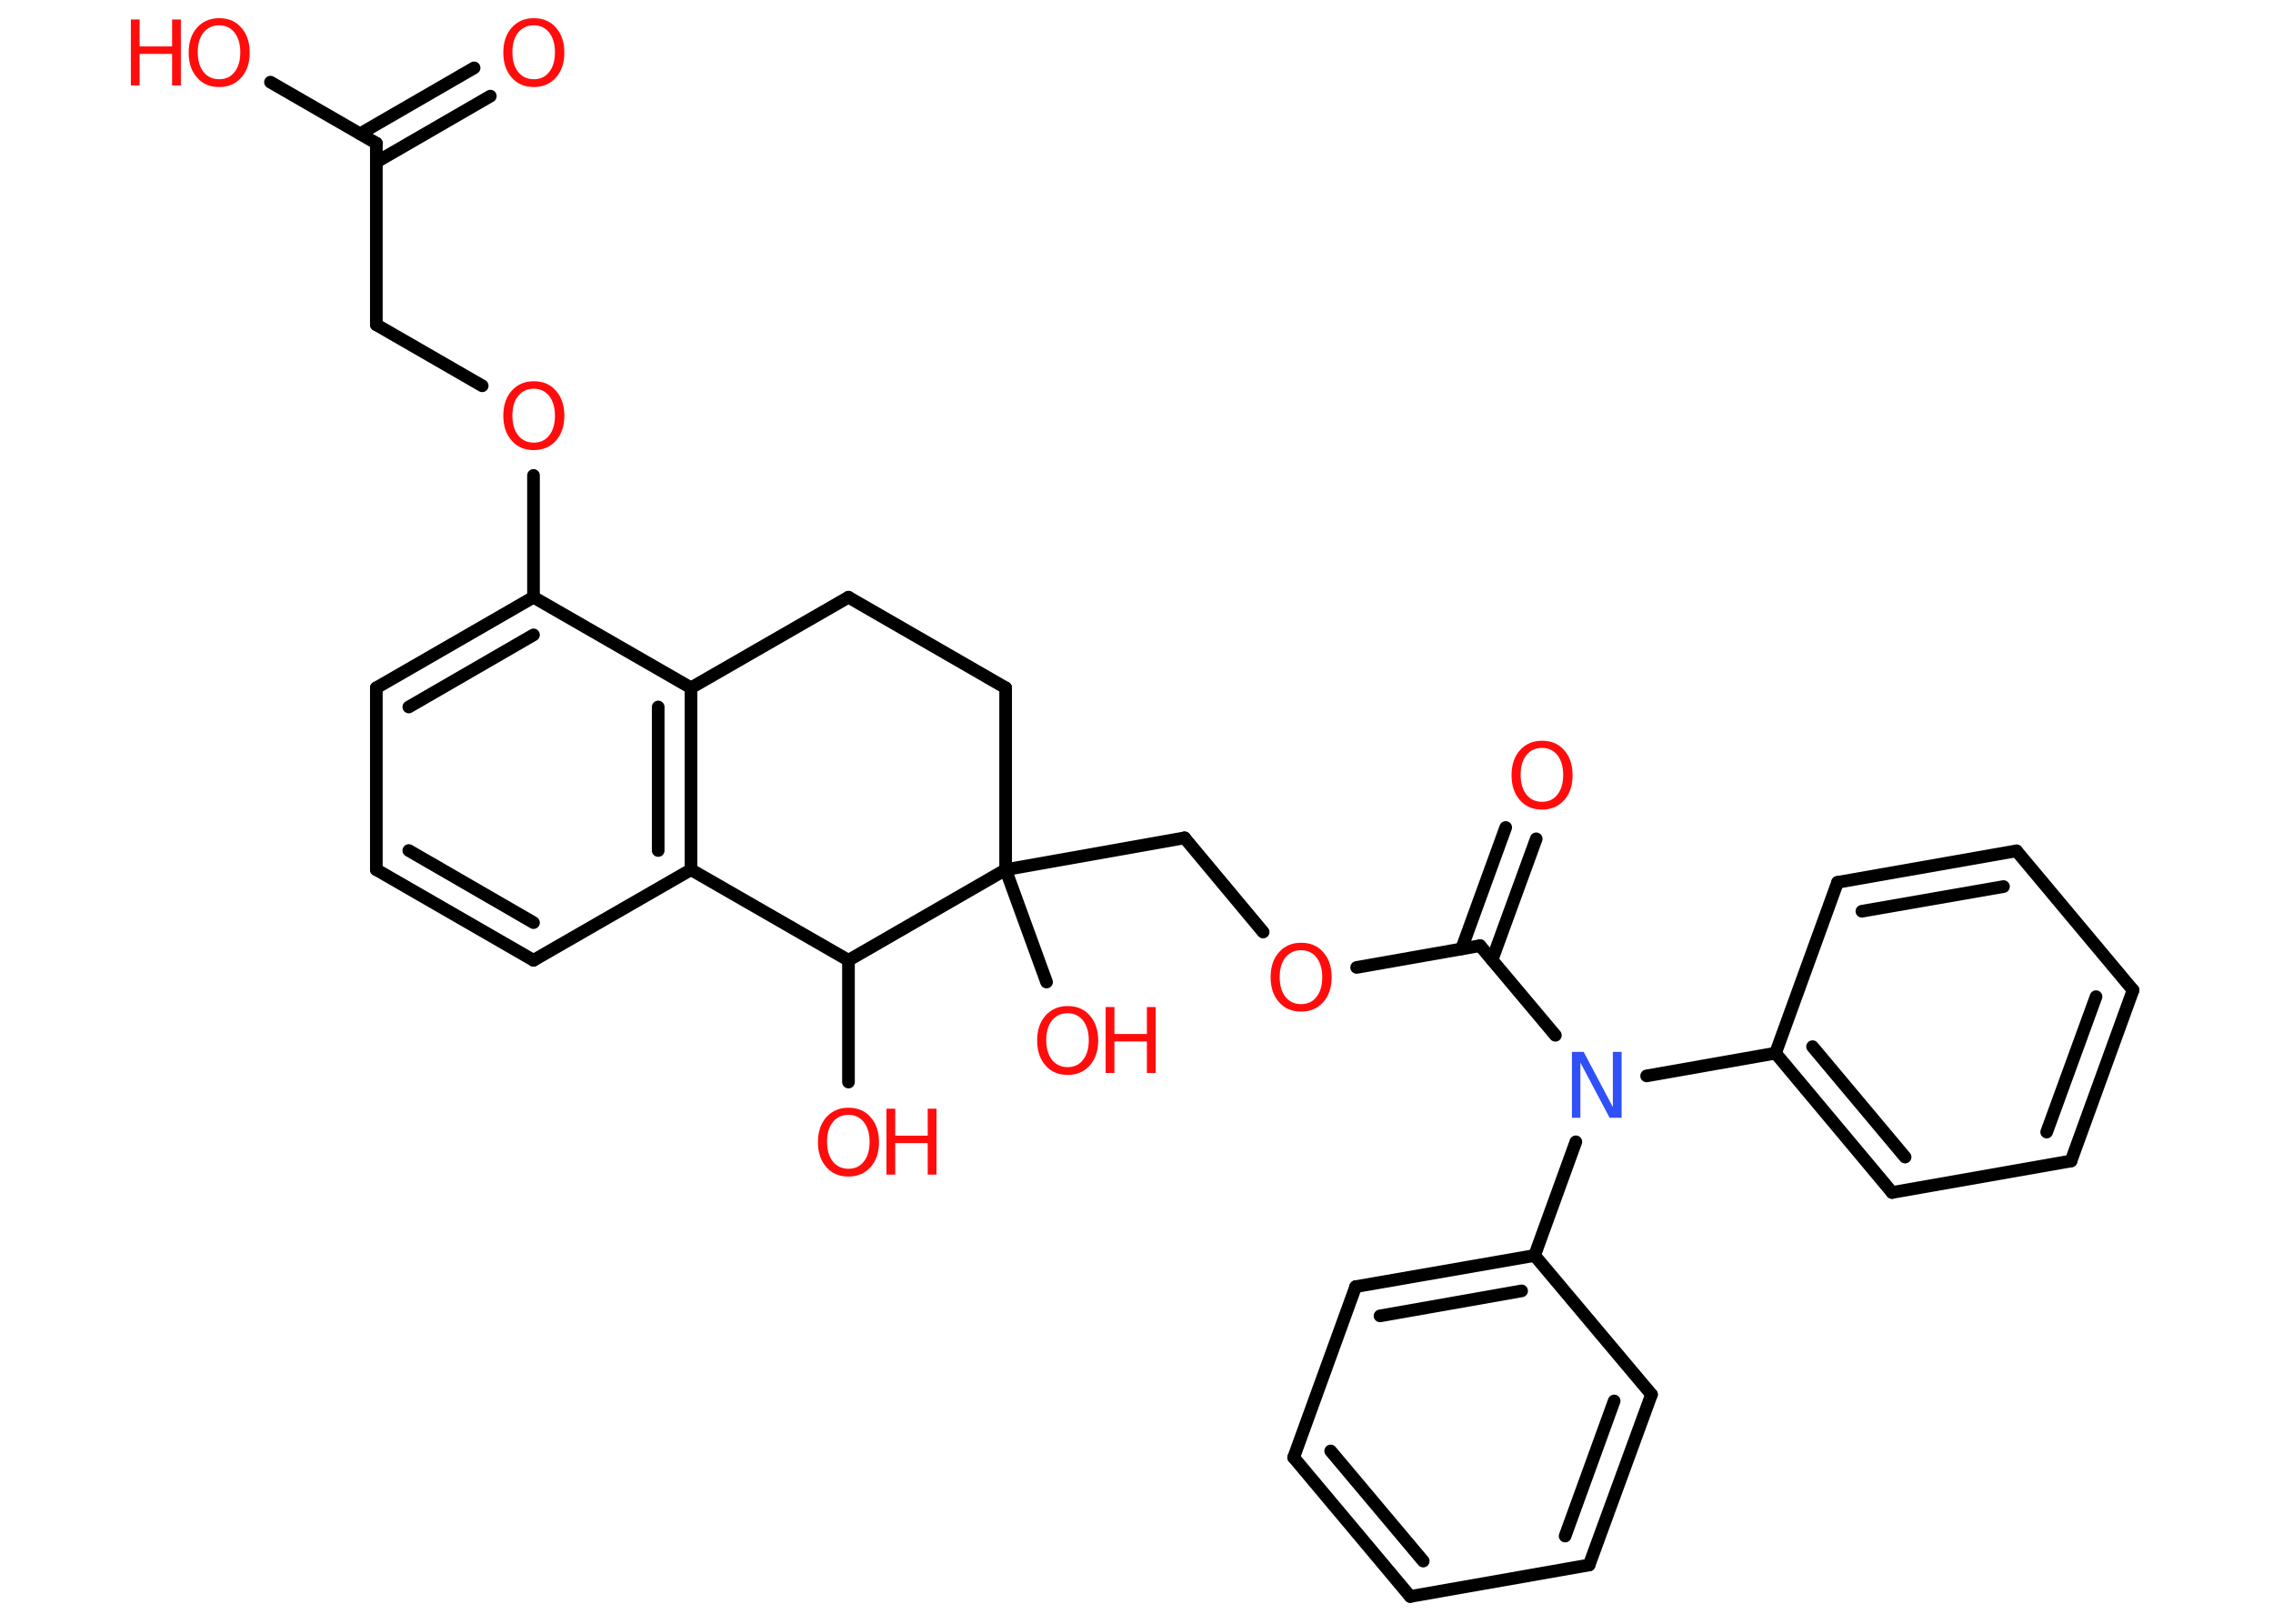 <?xml version='1.0' encoding='UTF-8'?>
<!DOCTYPE svg PUBLIC "-//W3C//DTD SVG 1.1//EN" "http://www.w3.org/Graphics/SVG/1.1/DTD/svg11.dtd">
<svg version='1.2' xmlns='http://www.w3.org/2000/svg' xmlns:xlink='http://www.w3.org/1999/xlink' width='70.0mm' height='50.0mm' viewBox='0 0 70.0 50.0'>
  <desc>Generated by the Chemistry Development Kit (http://github.com/cdk)</desc>
  <g stroke-linecap='round' stroke-linejoin='round' stroke='#000000' stroke-width='.39' fill='#FF0D0D'>
    <rect x='.0' y='.0' width='70.0' height='50.0' fill='#FFFFFF' stroke='none'/>
    <g id='mol1' class='mol'>
      <g id='mol1bnd1' class='bond'>
        <line x1='15.1' y1='2.96' x2='11.59' y2='4.99'/>
        <line x1='14.6' y1='2.09' x2='11.09' y2='4.12'/>
      </g>
      <line id='mol1bnd2' class='bond' x1='11.59' y1='4.41' x2='8.33' y2='2.53'/>
      <line id='mol1bnd3' class='bond' x1='11.59' y1='4.41' x2='11.59' y2='10.0'/>
      <line id='mol1bnd4' class='bond' x1='11.59' y1='10.0' x2='14.85' y2='11.88'/>
      <line id='mol1bnd5' class='bond' x1='16.43' y1='14.64' x2='16.43' y2='18.39'/>
      <g id='mol1bnd6' class='bond'>
        <line x1='16.43' y1='18.39' x2='11.59' y2='21.18'/>
        <line x1='16.43' y1='19.55' x2='12.59' y2='21.77'/>
      </g>
      <line id='mol1bnd7' class='bond' x1='11.59' y1='21.18' x2='11.59' y2='26.78'/>
      <g id='mol1bnd8' class='bond'>
        <line x1='11.59' y1='26.78' x2='16.43' y2='29.57'/>
        <line x1='12.59' y1='26.19' x2='16.43' y2='28.41'/>
      </g>
      <line id='mol1bnd9' class='bond' x1='16.43' y1='29.57' x2='21.28' y2='26.78'/>
      <g id='mol1bnd10' class='bond'>
        <line x1='21.28' y1='26.78' x2='21.28' y2='21.18'/>
        <line x1='20.27' y1='26.19' x2='20.27' y2='21.77'/>
      </g>
      <line id='mol1bnd11' class='bond' x1='16.43' y1='18.39' x2='21.28' y2='21.18'/>
      <line id='mol1bnd12' class='bond' x1='21.28' y1='21.18' x2='26.13' y2='18.39'/>
      <line id='mol1bnd13' class='bond' x1='26.13' y1='18.39' x2='30.97' y2='21.18'/>
      <line id='mol1bnd14' class='bond' x1='30.97' y1='21.18' x2='30.97' y2='26.78'/>
      <line id='mol1bnd15' class='bond' x1='30.97' y1='26.78' x2='32.23' y2='30.24'/>
      <line id='mol1bnd16' class='bond' x1='30.97' y1='26.78' x2='36.48' y2='25.8'/>
      <line id='mol1bnd17' class='bond' x1='36.48' y1='25.8' x2='38.9' y2='28.7'/>
      <line id='mol1bnd18' class='bond' x1='41.78' y1='29.79' x2='45.58' y2='29.12'/>
      <g id='mol1bnd19' class='bond'>
        <line x1='45.01' y1='29.22' x2='46.37' y2='25.48'/>
        <line x1='45.95' y1='29.56' x2='47.31' y2='25.83'/>
      </g>
      <line id='mol1bnd20' class='bond' x1='45.58' y1='29.12' x2='47.9' y2='31.88'/>
      <line id='mol1bnd21' class='bond' x1='50.71' y1='33.13' x2='54.68' y2='32.43'/>
      <g id='mol1bnd22' class='bond'>
        <line x1='54.68' y1='32.43' x2='58.27' y2='36.72'/>
        <line x1='55.82' y1='32.23' x2='58.67' y2='35.63'/>
      </g>
      <line id='mol1bnd23' class='bond' x1='58.27' y1='36.72' x2='63.78' y2='35.75'/>
      <g id='mol1bnd24' class='bond'>
        <line x1='63.78' y1='35.75' x2='65.69' y2='30.49'/>
        <line x1='63.03' y1='34.86' x2='64.55' y2='30.69'/>
      </g>
      <line id='mol1bnd25' class='bond' x1='65.69' y1='30.49' x2='62.1' y2='26.2'/>
      <g id='mol1bnd26' class='bond'>
        <line x1='62.1' y1='26.2' x2='56.59' y2='27.17'/>
        <line x1='61.7' y1='27.3' x2='57.34' y2='28.06'/>
      </g>
      <line id='mol1bnd27' class='bond' x1='54.68' y1='32.43' x2='56.59' y2='27.17'/>
      <line id='mol1bnd28' class='bond' x1='48.53' y1='35.16' x2='47.26' y2='38.66'/>
      <g id='mol1bnd29' class='bond'>
        <line x1='47.26' y1='38.66' x2='41.75' y2='39.62'/>
        <line x1='46.86' y1='39.75' x2='42.5' y2='40.52'/>
      </g>
      <line id='mol1bnd30' class='bond' x1='41.75' y1='39.62' x2='39.84' y2='44.88'/>
      <g id='mol1bnd31' class='bond'>
        <line x1='39.84' y1='44.88' x2='43.43' y2='49.16'/>
        <line x1='40.98' y1='44.68' x2='43.83' y2='48.07'/>
      </g>
      <line id='mol1bnd32' class='bond' x1='43.43' y1='49.16' x2='48.94' y2='48.19'/>
      <g id='mol1bnd33' class='bond'>
        <line x1='48.94' y1='48.19' x2='50.86' y2='42.94'/>
        <line x1='48.2' y1='47.3' x2='49.71' y2='43.14'/>
      </g>
      <line id='mol1bnd34' class='bond' x1='47.26' y1='38.66' x2='50.86' y2='42.94'/>
      <line id='mol1bnd35' class='bond' x1='30.97' y1='26.78' x2='26.13' y2='29.57'/>
      <line id='mol1bnd36' class='bond' x1='21.28' y1='26.78' x2='26.13' y2='29.57'/>
      <line id='mol1bnd37' class='bond' x1='26.13' y1='29.57' x2='26.13' y2='33.32'/>
      <path id='mol1atm1' class='atom' d='M16.44 .78q-.3 .0 -.48 .22q-.18 .22 -.18 .61q.0 .38 .18 .61q.18 .22 .48 .22q.3 .0 .47 -.22q.18 -.22 .18 -.61q.0 -.38 -.18 -.61q-.18 -.22 -.47 -.22zM16.44 .56q.43 .0 .68 .29q.26 .29 .26 .77q.0 .48 -.26 .77q-.26 .29 -.68 .29q-.43 .0 -.68 -.29q-.26 -.29 -.26 -.77q.0 -.48 .26 -.77q.26 -.29 .68 -.29z' stroke='none'/>
      <g id='mol1atm3' class='atom'>
        <path d='M6.75 .78q-.3 .0 -.48 .22q-.18 .22 -.18 .61q.0 .38 .18 .61q.18 .22 .48 .22q.3 .0 .47 -.22q.18 -.22 .18 -.61q.0 -.38 -.18 -.61q-.18 -.22 -.47 -.22zM6.75 .56q.43 .0 .68 .29q.26 .29 .26 .77q.0 .48 -.26 .77q-.26 .29 -.68 .29q-.43 .0 -.68 -.29q-.26 -.29 -.26 -.77q.0 -.48 .26 -.77q.26 -.29 .68 -.29z' stroke='none'/>
        <path d='M4.03 .6h.27v.83h1.0v-.83h.27v2.03h-.27v-.97h-1.0v.97h-.27v-2.03z' stroke='none'/>
      </g>
      <path id='mol1atm5' class='atom' d='M16.44 11.97q-.3 .0 -.48 .22q-.18 .22 -.18 .61q.0 .38 .18 .61q.18 .22 .48 .22q.3 .0 .47 -.22q.18 -.22 .18 -.61q.0 -.38 -.18 -.61q-.18 -.22 -.47 -.22zM16.44 11.74q.43 .0 .68 .29q.26 .29 .26 .77q.0 .48 -.26 .77q-.26 .29 -.68 .29q-.43 .0 -.68 -.29q-.26 -.29 -.26 -.77q.0 -.48 .26 -.77q.26 -.29 .68 -.29z' stroke='none'/>
      <g id='mol1atm15' class='atom'>
        <path d='M32.88 31.2q-.3 .0 -.48 .22q-.18 .22 -.18 .61q.0 .38 .18 .61q.18 .22 .48 .22q.3 .0 .47 -.22q.18 -.22 .18 -.61q.0 -.38 -.18 -.61q-.18 -.22 -.47 -.22zM32.88 30.98q.43 .0 .68 .29q.26 .29 .26 .77q.0 .48 -.26 .77q-.26 .29 -.68 .29q-.43 .0 -.68 -.29q-.26 -.29 -.26 -.77q.0 -.48 .26 -.77q.26 -.29 .68 -.29z' stroke='none'/>
        <path d='M34.05 31.01h.27v.83h1.0v-.83h.27v2.03h-.27v-.97h-1.0v.97h-.27v-2.03z' stroke='none'/>
      </g>
      <path id='mol1atm17' class='atom' d='M40.07 29.26q-.3 .0 -.48 .22q-.18 .22 -.18 .61q.0 .38 .18 .61q.18 .22 .48 .22q.3 .0 .47 -.22q.18 -.22 .18 -.61q.0 -.38 -.18 -.61q-.18 -.22 -.47 -.22zM40.07 29.03q.43 .0 .68 .29q.26 .29 .26 .77q.0 .48 -.26 .77q-.26 .29 -.68 .29q-.43 .0 -.68 -.29q-.26 -.29 -.26 -.77q.0 -.48 .26 -.77q.26 -.29 .68 -.29z' stroke='none'/>
      <path id='mol1atm19' class='atom' d='M47.49 23.03q-.3 .0 -.48 .22q-.18 .22 -.18 .61q.0 .38 .18 .61q.18 .22 .48 .22q.3 .0 .47 -.22q.18 -.22 .18 -.61q.0 -.38 -.18 -.61q-.18 -.22 -.47 -.22zM47.49 22.81q.43 .0 .68 .29q.26 .29 .26 .77q.0 .48 -.26 .77q-.26 .29 -.68 .29q-.43 .0 -.68 -.29q-.26 -.29 -.26 -.77q.0 -.48 .26 -.77q.26 -.29 .68 -.29z' stroke='none'/>
      <path id='mol1atm20' class='atom' d='M48.4 32.39h.37l.9 1.7v-1.7h.27v2.03h-.37l-.9 -1.7v1.7h-.26v-2.03z' stroke='none' fill='#3050F8'/>
      <g id='mol1atm34' class='atom'>
        <path d='M26.13 34.33q-.3 .0 -.48 .22q-.18 .22 -.18 .61q.0 .38 .18 .61q.18 .22 .48 .22q.3 .0 .47 -.22q.18 -.22 .18 -.61q.0 -.38 -.18 -.61q-.18 -.22 -.47 -.22zM26.13 34.11q.43 .0 .68 .29q.26 .29 .26 .77q.0 .48 -.26 .77q-.26 .29 -.68 .29q-.43 .0 -.68 -.29q-.26 -.29 -.26 -.77q.0 -.48 .26 -.77q.26 -.29 .68 -.29z' stroke='none'/>
        <path d='M27.3 34.14h.27v.83h1.0v-.83h.27v2.03h-.27v-.97h-1.0v.97h-.27v-2.03z' stroke='none'/>
      </g>
    </g>
  </g>
</svg>
